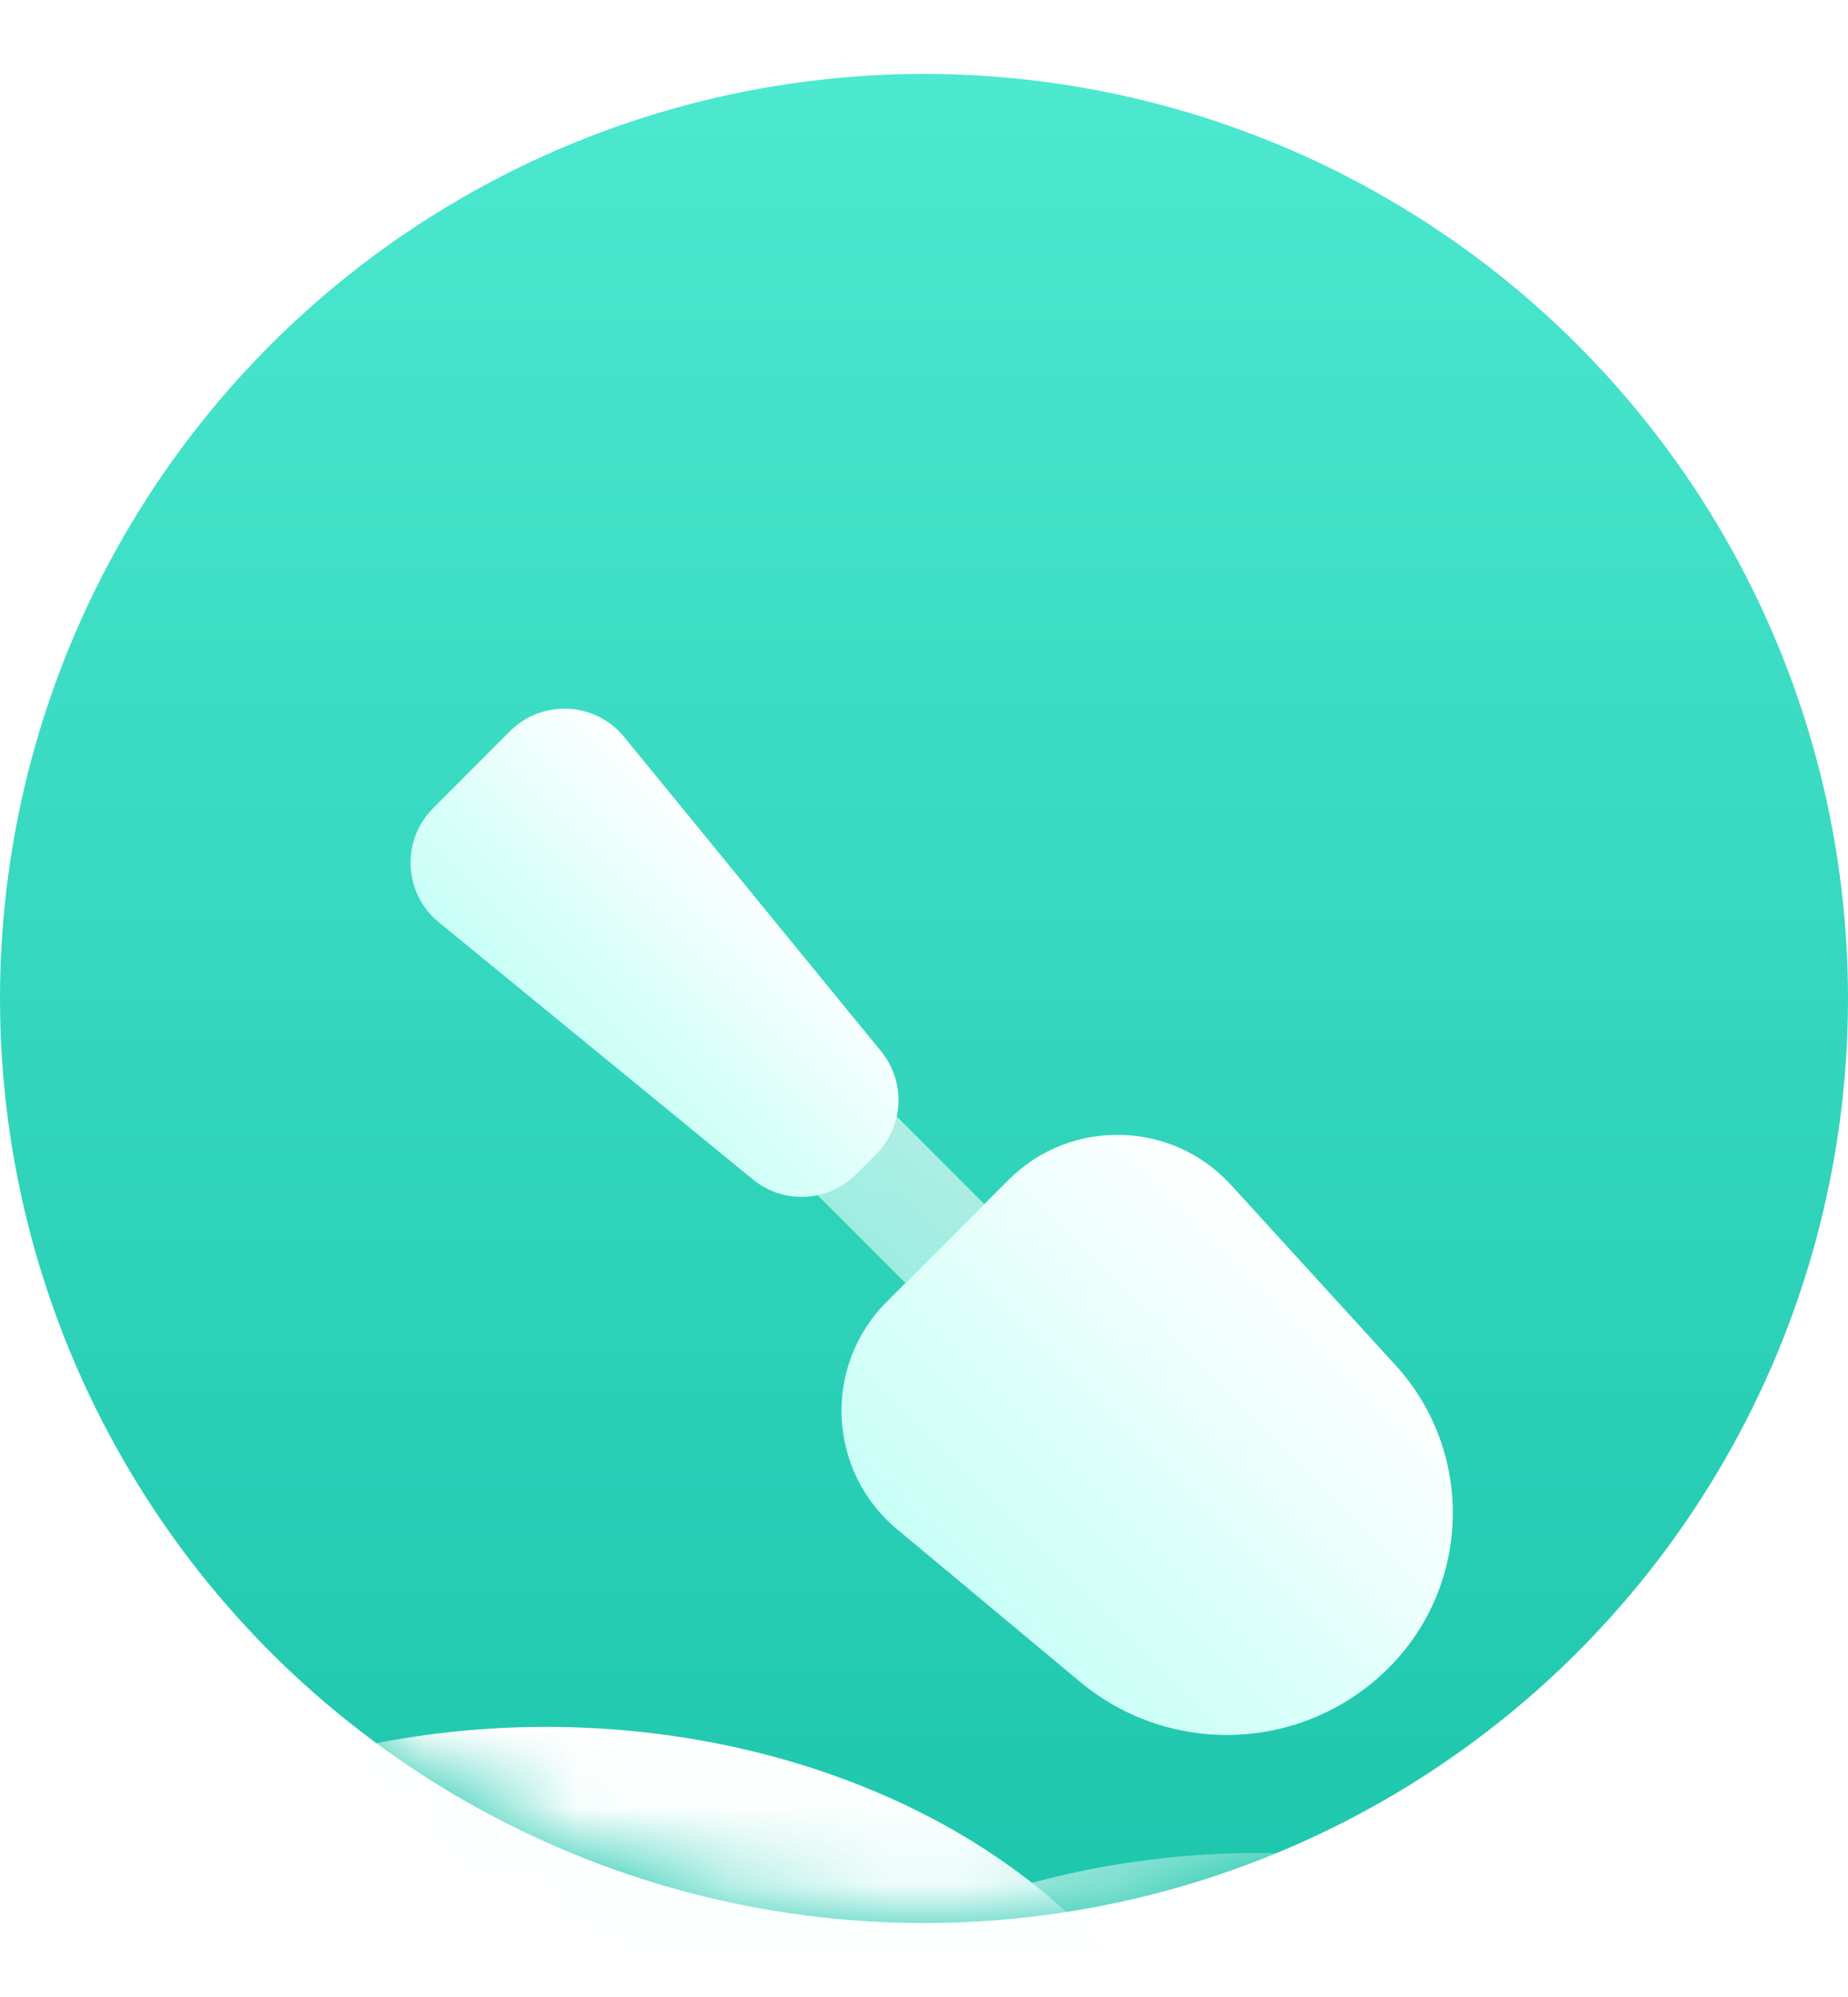 <svg width="25" height="27" viewBox="0 0 24 24" fill="none" xmlns="http://www.w3.org/2000/svg">
<circle cx="12" cy="12" r="12" fill="url(#paint0_linear)"/>
<mask id="mask0" mask-type="alpha" maskUnits="userSpaceOnUse" x="0" y="0" width="24" height="24">
<circle cx="12" cy="12" r="12" fill="url(#paint1_linear)"/>
</mask>
<g mask="url(#mask0)">
<g opacity="0.6" filter="url(#filter0_d)">
<ellipse cx="16.363" cy="25.635" rx="8.727" ry="6.545" fill="url(#paint2_linear)"/>
</g>
<g filter="url(#filter1_d)">
<ellipse cx="7.091" cy="23.999" rx="8.727" ry="6.545" fill="url(#paint3_linear)"/>
</g>
</g>
<g opacity="0.6" filter="url(#filter2_d)">
<rect x="10.99" y="8.875" width="2.536" height="1.449" transform="rotate(45 10.99 8.875)" fill="url(#paint4_linear)"/>
</g>
<g filter="url(#filter3_d)">
<path d="M13.097 10.355C13.903 9.549 15.219 9.579 15.988 10.421L17.266 11.821L18.124 12.76C19.149 13.883 19.11 15.613 18.035 16.688C16.947 17.776 15.209 17.854 14.026 16.869L13.04 16.047L11.649 14.888C10.745 14.135 10.683 12.769 11.515 11.937L13.097 10.355Z" fill="url(#paint5_linear)"/>
</g>
<g filter="url(#filter4_d)">
<path d="M6.623 4.531C7.042 4.113 7.73 4.147 8.105 4.605L11.442 8.685C11.768 9.082 11.739 9.662 11.376 10.025L11.118 10.282C10.755 10.646 10.176 10.674 9.778 10.349L5.699 7.011C5.241 6.637 5.206 5.948 5.625 5.53L6.623 4.531Z" fill="url(#paint6_linear)"/>
</g>
<defs>
<filter id="filter0_d" x="3.636" y="19.09" width="25.454" height="21.091" filterUnits="userSpaceOnUse" color-interpolation-filters="sRGB">
<feFlood flood-opacity="0" result="BackgroundImageFix"/>
<feColorMatrix in="SourceAlpha" type="matrix" values="0 0 0 0 0 0 0 0 0 0 0 0 0 0 0 0 0 0 127 0"/>
<feOffset dy="4"/>
<feGaussianBlur stdDeviation="2"/>
<feColorMatrix type="matrix" values="0 0 0 0 0.144 0 0 0 0 0.704 0 0 0 0 0.618 0 0 0 0.37 0"/>
<feBlend mode="normal" in2="BackgroundImageFix" result="effect1_dropShadow"/>
<feBlend mode="normal" in="SourceGraphic" in2="effect1_dropShadow" result="shape"/>
</filter>
<filter id="filter1_d" x="-5.636" y="17.453" width="25.454" height="21.091" filterUnits="userSpaceOnUse" color-interpolation-filters="sRGB">
<feFlood flood-opacity="0" result="BackgroundImageFix"/>
<feColorMatrix in="SourceAlpha" type="matrix" values="0 0 0 0 0 0 0 0 0 0 0 0 0 0 0 0 0 0 127 0"/>
<feOffset dy="4"/>
<feGaussianBlur stdDeviation="2"/>
<feColorMatrix type="matrix" values="0 0 0 0 0.144 0 0 0 0 0.704 0 0 0 0 0.618 0 0 0 0.37 0"/>
<feBlend mode="normal" in2="BackgroundImageFix" result="effect1_dropShadow"/>
<feBlend mode="normal" in="SourceGraphic" in2="effect1_dropShadow" result="shape"/>
</filter>
<filter id="filter2_d" x="5.966" y="8.875" width="10.818" height="10.818" filterUnits="userSpaceOnUse" color-interpolation-filters="sRGB">
<feFlood flood-opacity="0" result="BackgroundImageFix"/>
<feColorMatrix in="SourceAlpha" type="matrix" values="0 0 0 0 0 0 0 0 0 0 0 0 0 0 0 0 0 0 127 0"/>
<feOffset dy="4"/>
<feGaussianBlur stdDeviation="2"/>
<feColorMatrix type="matrix" values="0 0 0 0 0.144 0 0 0 0 0.704 0 0 0 0 0.618 0 0 0 0.37 0"/>
<feBlend mode="normal" in2="BackgroundImageFix" result="effect1_dropShadow"/>
<feBlend mode="normal" in="SourceGraphic" in2="effect1_dropShadow" result="shape"/>
</filter>
<filter id="filter3_d" x="6.1" y="8.941" width="18.046" height="18.046" filterUnits="userSpaceOnUse" color-interpolation-filters="sRGB">
<feFlood flood-opacity="0" result="BackgroundImageFix"/>
<feColorMatrix in="SourceAlpha" type="matrix" values="0 0 0 0 0 0 0 0 0 0 0 0 0 0 0 0 0 0 127 0"/>
<feOffset dy="4"/>
<feGaussianBlur stdDeviation="2"/>
<feColorMatrix type="matrix" values="0 0 0 0 0.144 0 0 0 0 0.704 0 0 0 0 0.618 0 0 0 0.37 0"/>
<feBlend mode="normal" in2="BackgroundImageFix" result="effect1_dropShadow"/>
<feBlend mode="normal" in="SourceGraphic" in2="effect1_dropShadow" result="shape"/>
</filter>
<filter id="filter4_d" x="0.917" y="3.824" width="15.536" height="15.536" filterUnits="userSpaceOnUse" color-interpolation-filters="sRGB">
<feFlood flood-opacity="0" result="BackgroundImageFix"/>
<feColorMatrix in="SourceAlpha" type="matrix" values="0 0 0 0 0 0 0 0 0 0 0 0 0 0 0 0 0 0 127 0"/>
<feOffset dy="4"/>
<feGaussianBlur stdDeviation="2"/>
<feColorMatrix type="matrix" values="0 0 0 0 0.144 0 0 0 0 0.704 0 0 0 0 0.618 0 0 0 0.37 0"/>
<feBlend mode="normal" in2="BackgroundImageFix" result="effect1_dropShadow"/>
<feBlend mode="normal" in="SourceGraphic" in2="effect1_dropShadow" result="shape"/>
</filter>
<linearGradient id="paint0_linear" x1="12" y1="0" x2="12" y2="24" gradientUnits="userSpaceOnUse">
<stop stop-color="#4CE8D0"/>
<stop offset="1" stop-color="#1DC6AC"/>
</linearGradient>
<linearGradient id="paint1_linear" x1="12" y1="0" x2="12" y2="24" gradientUnits="userSpaceOnUse">
<stop stop-color="#4CE8D0"/>
<stop offset="1" stop-color="#1DC6AC"/>
</linearGradient>
<linearGradient id="paint2_linear" x1="16.363" y1="19.09" x2="16.363" y2="32.181" gradientUnits="userSpaceOnUse">
<stop stop-color="white"/>
<stop offset="1" stop-color="#E9FFFC"/>
</linearGradient>
<linearGradient id="paint3_linear" x1="7.091" y1="17.453" x2="7.091" y2="30.544" gradientUnits="userSpaceOnUse">
<stop stop-color="white"/>
<stop offset="1" stop-color="#C6FFF6"/>
</linearGradient>
<linearGradient id="paint4_linear" x1="12.258" y1="8.875" x2="12.258" y2="10.324" gradientUnits="userSpaceOnUse">
<stop stop-color="white"/>
<stop offset="1" stop-color="#E9FFFC"/>
</linearGradient>
<linearGradient id="paint5_linear" x1="17.394" y1="11.693" x2="12.784" y2="16.303" gradientUnits="userSpaceOnUse">
<stop stop-color="white"/>
<stop offset="1" stop-color="#C6FFF6"/>
</linearGradient>
<linearGradient id="paint6_linear" x1="9.966" y1="6.311" x2="7.405" y2="8.873" gradientUnits="userSpaceOnUse">
<stop stop-color="white"/>
<stop offset="1" stop-color="#C6FFF6"/>
</linearGradient>
</defs>
</svg>
